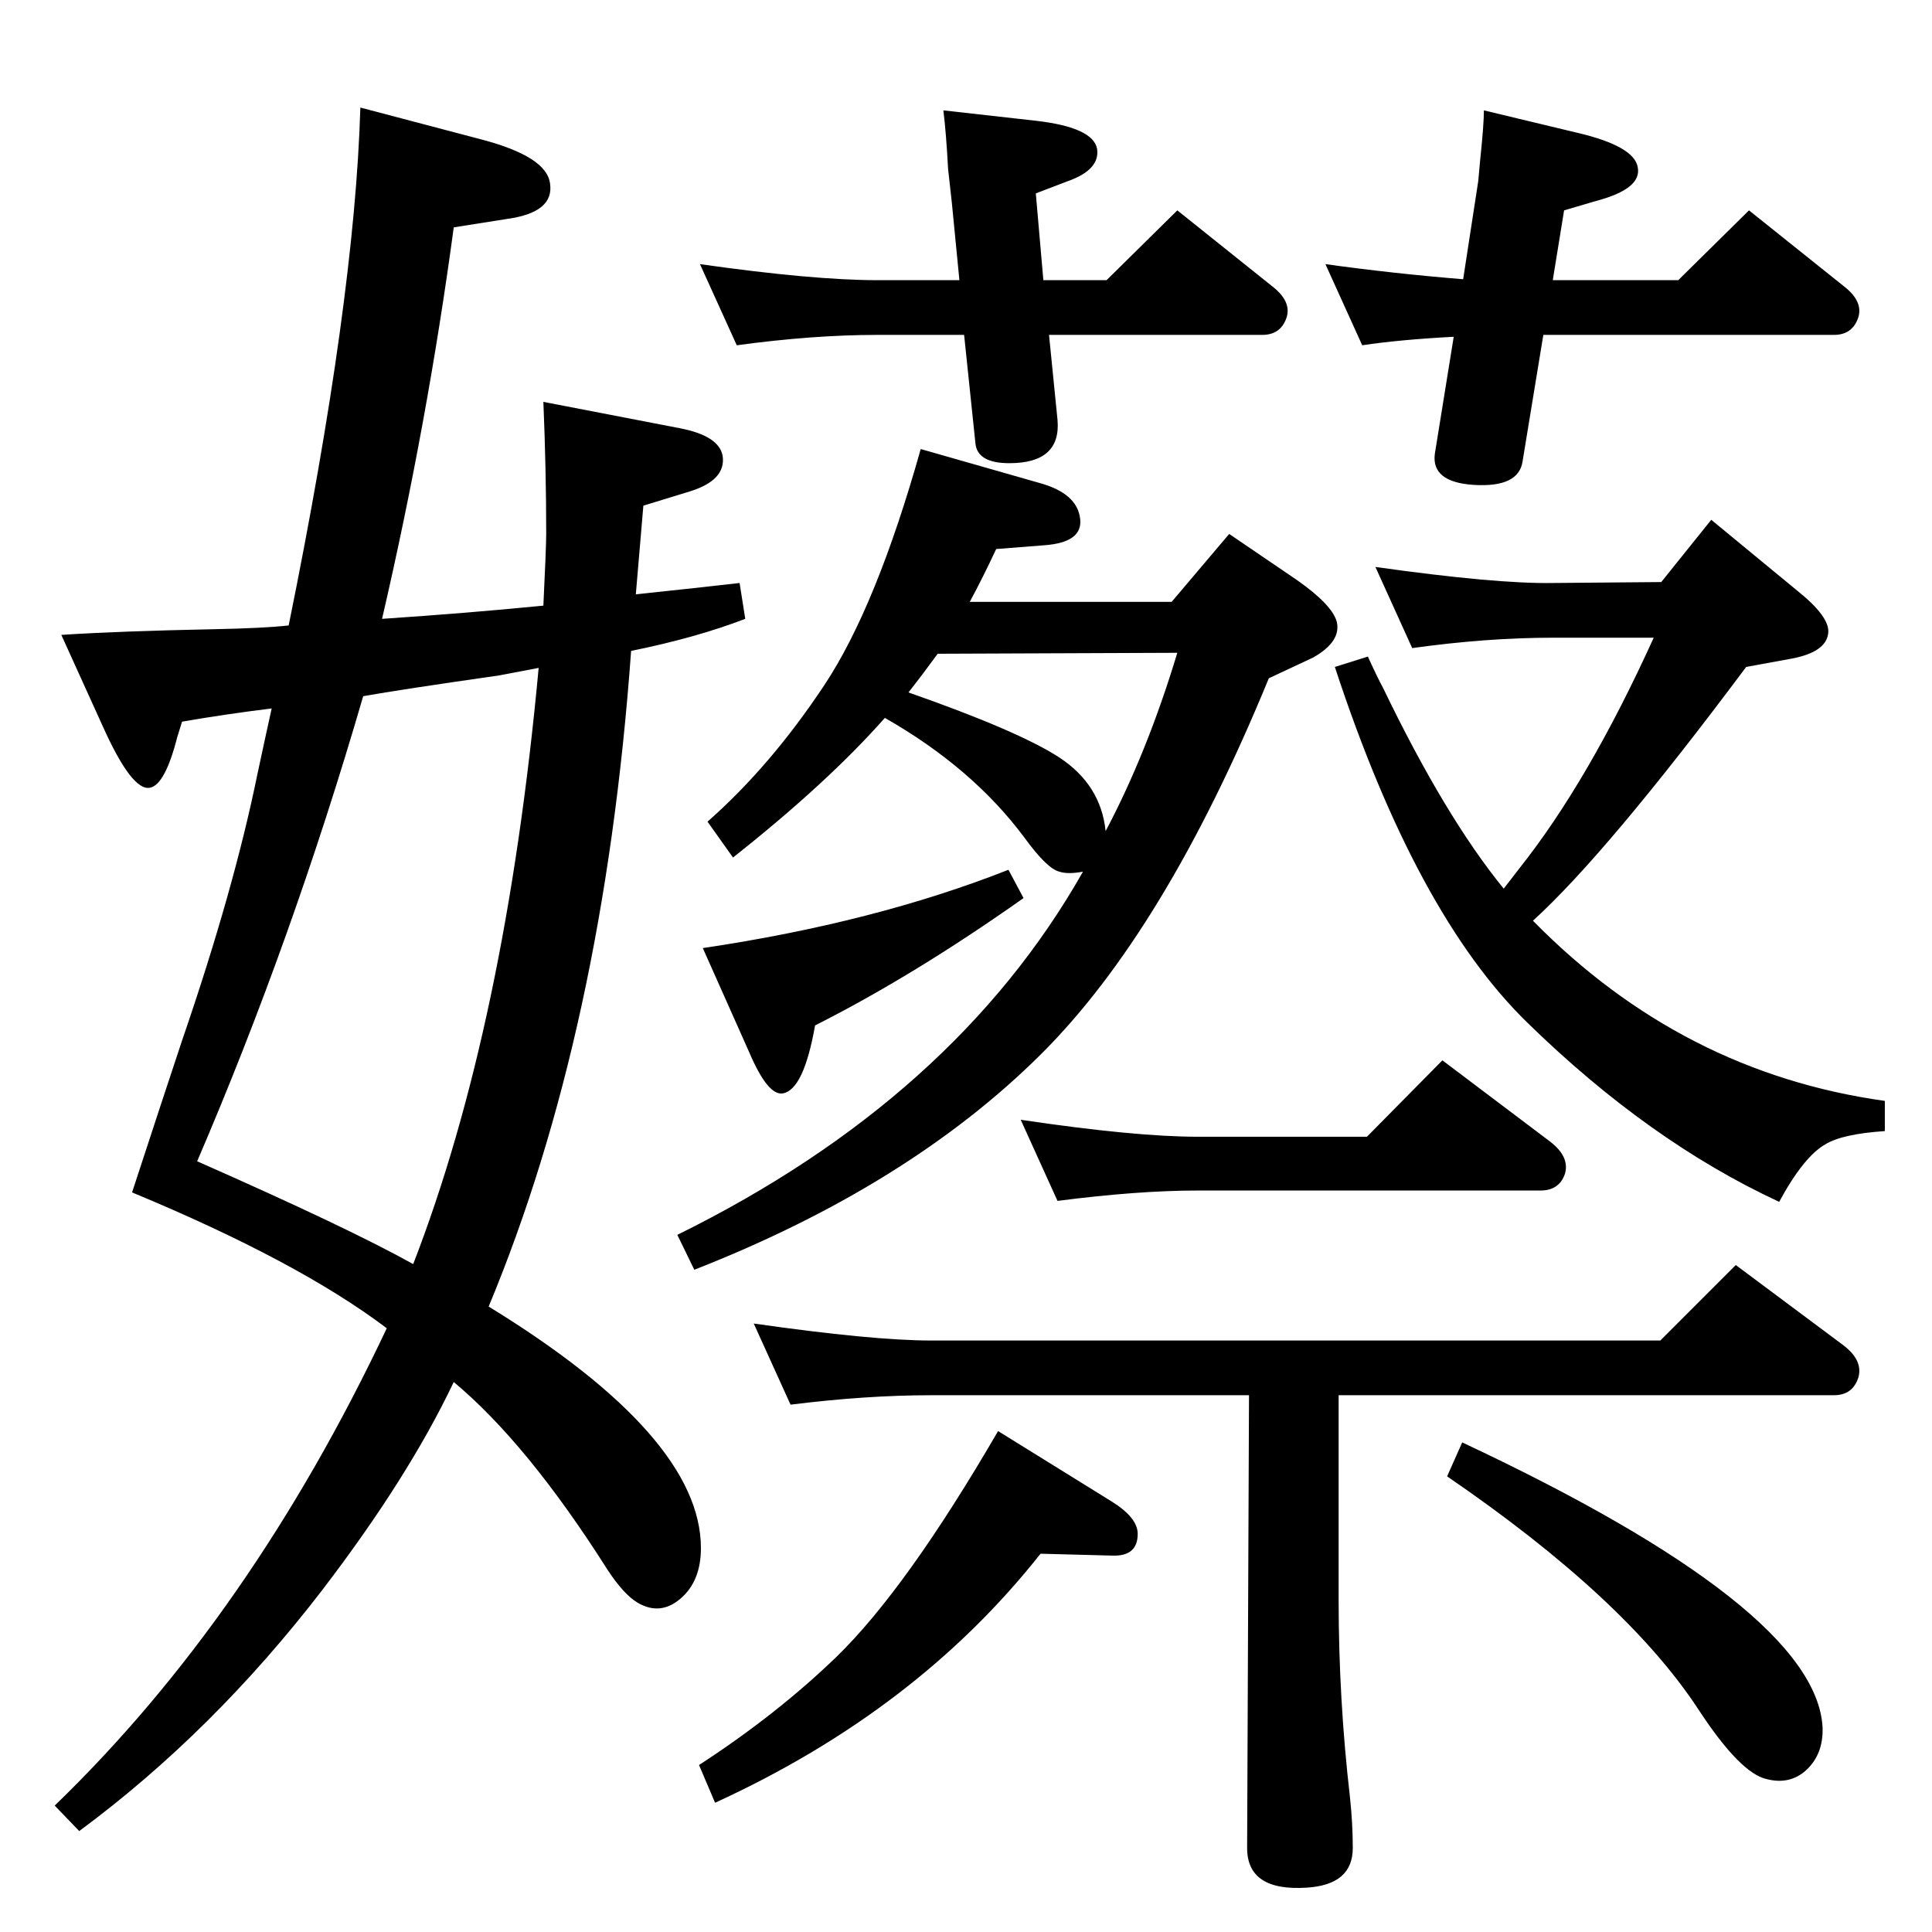 <?xml version="1.0" standalone="no"?>
<!DOCTYPE svg PUBLIC "-//W3C//DTD SVG 1.1//EN" "http://www.w3.org/Graphics/SVG/1.1/DTD/svg11.dtd" >
<svg xmlns="http://www.w3.org/2000/svg" xmlns:xlink="http://www.w3.org/1999/xlink" version="1.1" viewBox="0 0 2048 2048">
  <g transform="matrix(1 0 0 -1 0 2048)">
   <path fill="currentColor"
d="M1594 1106q7 9 17 22q73 92 142 244h-107q-70 0 -149 -11l-39 86q128 -18 188 -17l115 1l53 66l91 -75q35 -28 33 -45q-2 -20 -38 -27l-49 -9q-147 -197 -226 -269q158 -161 373 -191v-32q-45 -3 -63 -14q-23 -13 -49 -61q-138 64 -267 190q-118 115 -204 377l35 11
q10 -22 16 -33q66 -137 128 -213zM674 1418q76 8 110 12l6 -38q-52 -20 -121 -34q-29 -402 -151 -695q225 -138 225 -256q0 -35 -21.5 -53.5t-45.5 -4.5q-15 9 -32 35q-85 134 -163 199q-48 -101 -139 -220q-116 -151 -258 -256l-26 27q208 201 352 506q-94 71 -270 144
q35 107 53 161q55 160 80 283q9 42 15 69q-49 -6 -95 -14q-3 -10 -5 -16q-13 -51 -29 -54q-19 -4 -50 65l-44 97q62 4 161 6q53 1 80 4q70 344 76 549l129 -34q68 -18 72 -46q5 -31 -45 -38l-57 -9q-28 -208 -76 -415q90 6 171 14q3 62 3 76q0 68 -3 140l145 -28
q41 -8 45 -29q4 -26 -35 -38l-49 -15zM438 708q98 253 133 632q-31 -6 -42 -8q-105 -15 -144 -22q-75 -258 -176 -493q161 -71 229 -109zM1148 1124q-16 -3 -25 0q-13 3 -37 36q-55 74 -148 127q-61 -69 -161 -148l-27 38q67 59 124 145q55 83 102 250l126 -36
q40 -11 43 -38q3 -25 -38 -28l-51 -4q-14 -30 -28 -56h214l61 72l72 -49q37 -26 42 -44q5 -21 -25 -38q-2 -1 -47 -22q-110 -268 -242 -399q-140 -139 -367 -228l-18 37q294 145 430 385zM1172 1167q44 83 76 189l-254 -1q-16 -22 -31 -41q117 -41 160 -69q44 -29 49 -78z
M1419 569v-217q0 -105 12 -209q3 -28 3 -54q0 -39 -49 -42q-63 -4 -63 42l2 480h-337q-69 0 -149 -10l-39 86q126 -18 188 -18h773l80 80l114 -85q21 -16 16 -34q-6 -19 -26 -19h-525zM1646 1751h133l75 74l100 -80q21 -16 16 -33q-6 -19 -26 -19h-308l-22 -134
q-4 -28 -52 -25q-45 3 -41 33l20 124q-57 -3 -97 -9l-39 86q72 -10 146 -16l16 104l2 22q4 38 4 53l100 -24q59 -14 63 -36q5 -23 -44 -36l-34 -10zM1106 1751h67l75 74l100 -80q21 -16 16 -33q-6 -19 -26 -19h-226l9 -90q4 -46 -51 -46q-34 0 -36 21l-12 115h-92
q-68 0 -149 -11l-39 86q120 -17 188 -17h87l-8 82l-4 36q-2 38 -5 62l98 -11q61 -7 65 -30q3 -22 -31 -34l-34 -13zM1103 401q-131 -166 -345 -264l-17 40q83 54 146 115q74 72 171 239l121 -75q27 -17 27 -34q0 -24 -27 -23zM1550 519q375 -176 382 -302q1 -29 -18 -46
q-17 -15 -41 -9q-28 6 -72 73q-77 118 -267 248zM1069 1126l16 -30q-116 -82 -221 -135q-12 -68 -34 -72q-16 -3 -36 44l-49 110q182 27 324 83zM1449 843l80 81l114 -86q21 -16 16 -34q-6 -18 -26 -18h-363q-64 0 -149 -11l-39 86q121 -18 188 -18h179z" />
  </g>

</svg>
